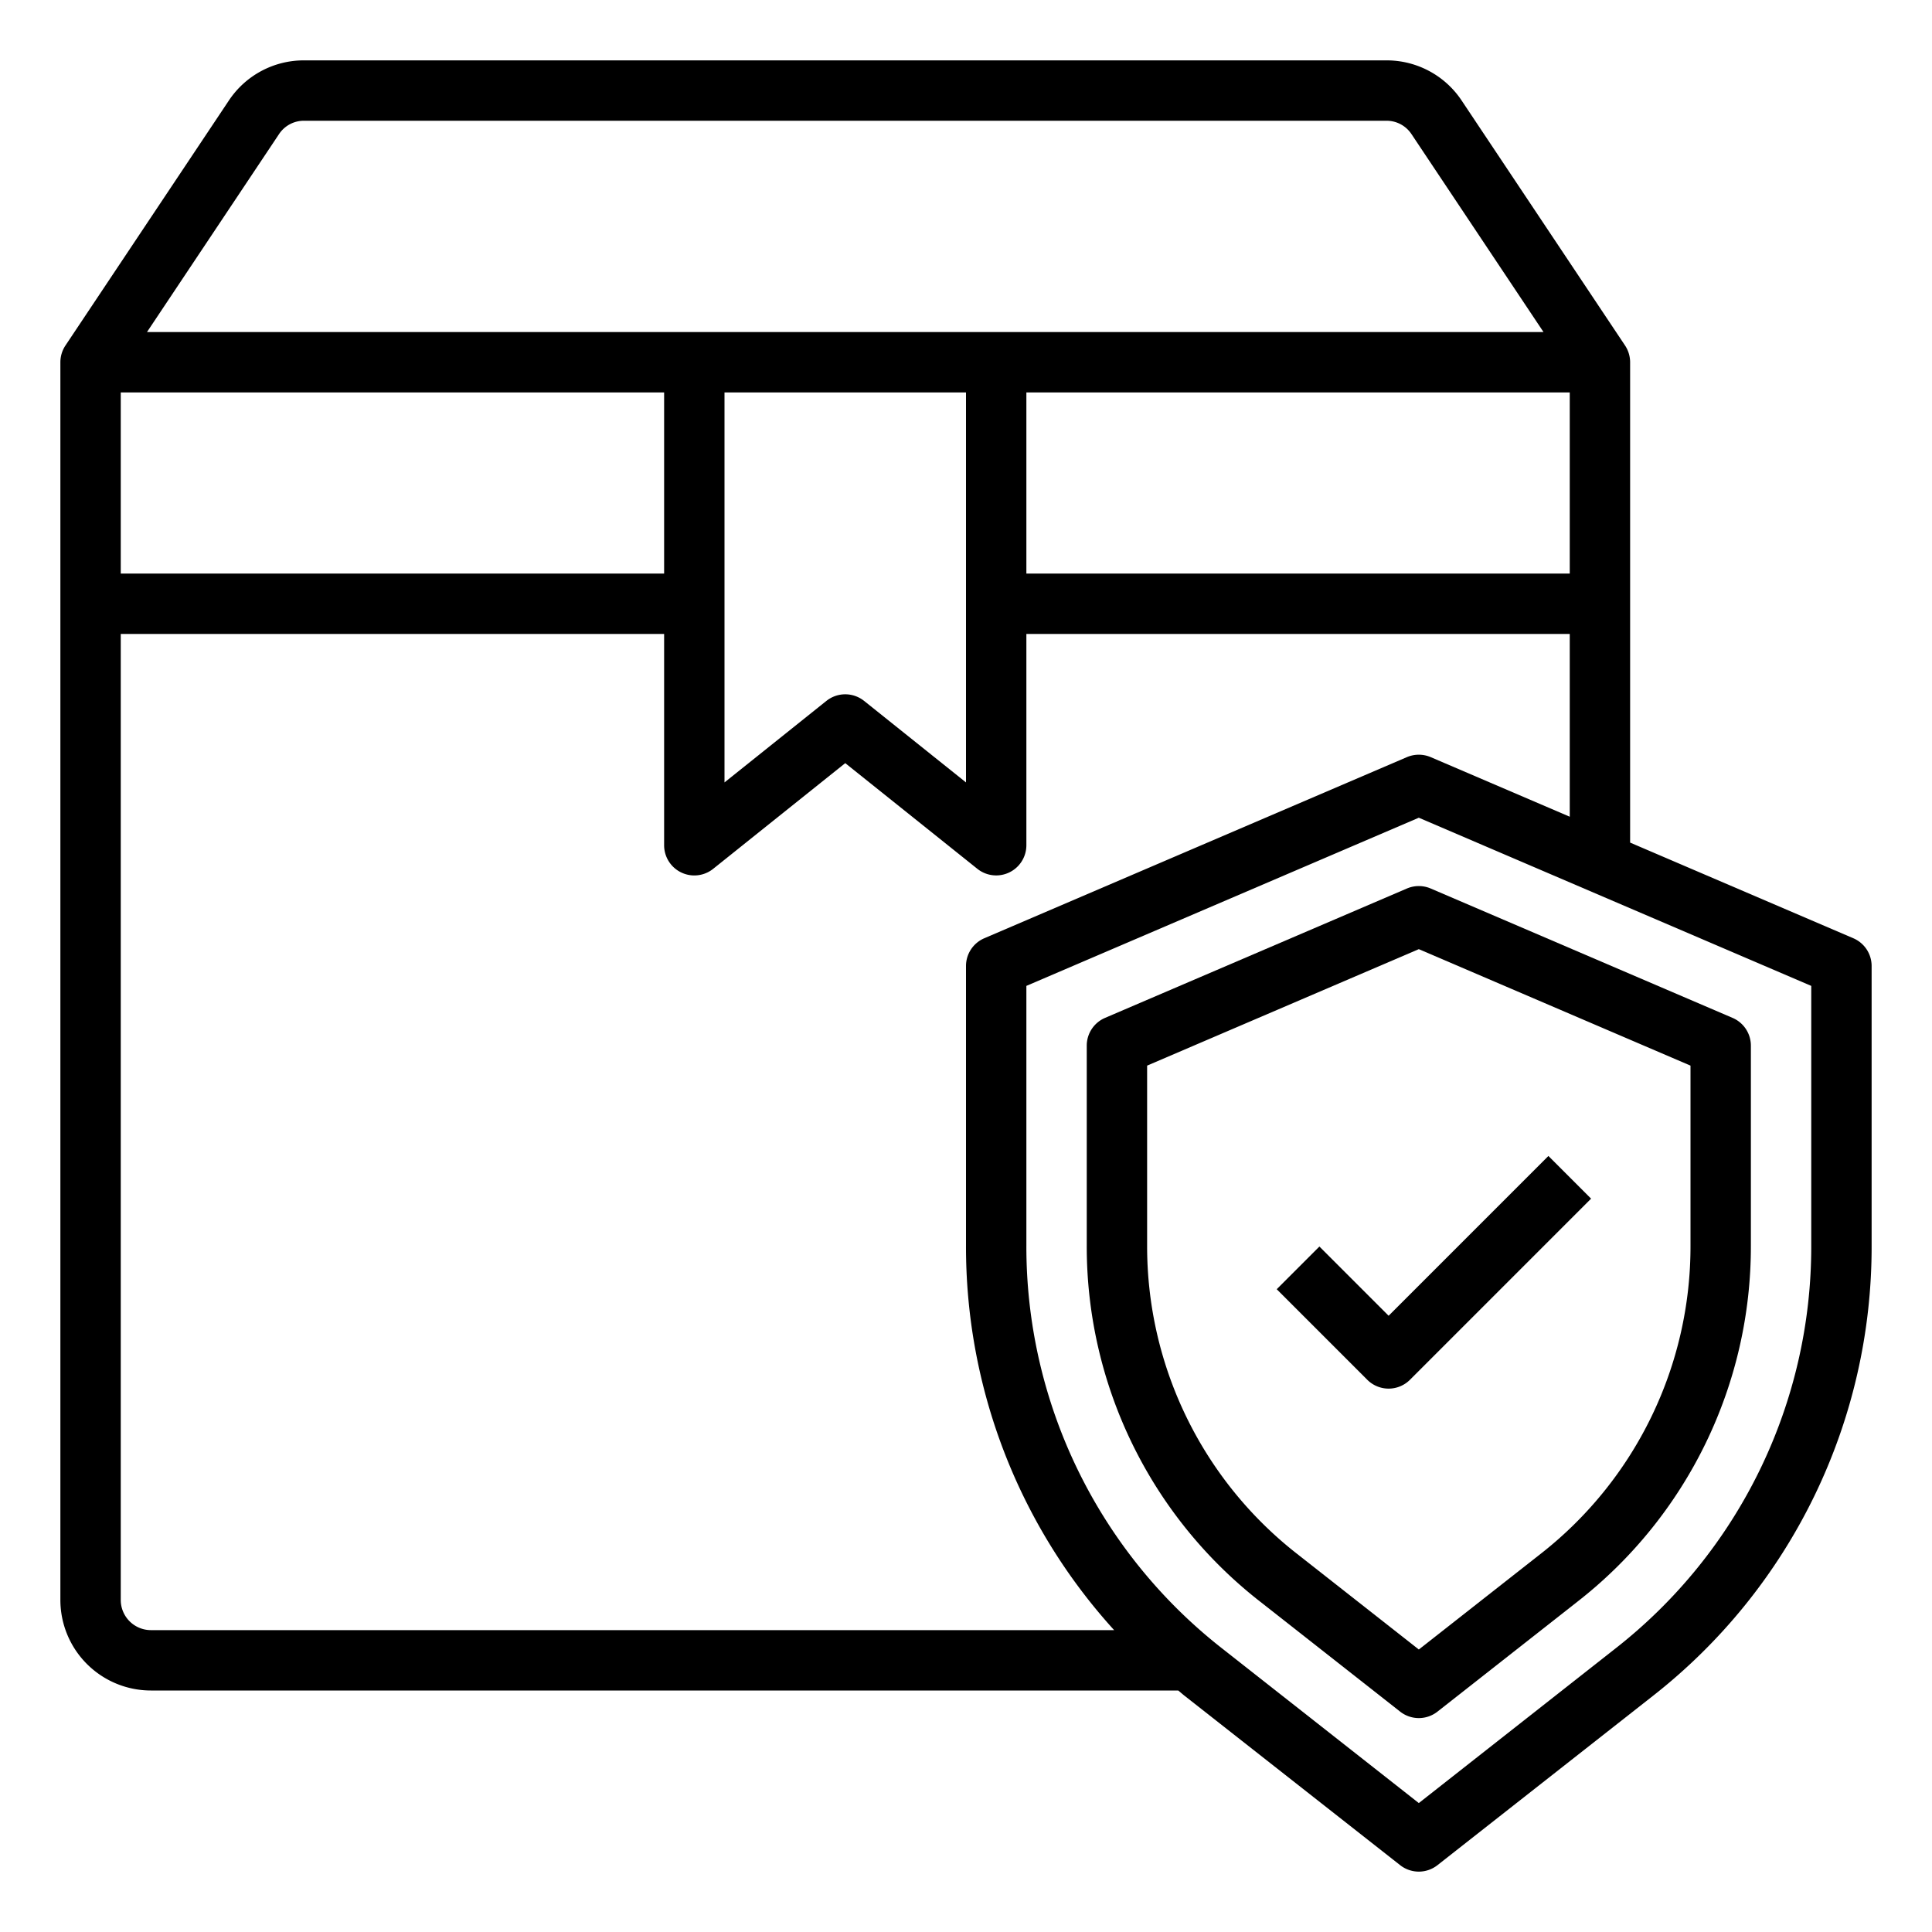 <?xml version="1.0"?>
<svg xmlns="http://www.w3.org/2000/svg" viewBox="0 0 64 64" width="512" height="512"><g id="Box-Package"><path d="M61.394,31.081,54,27.912V12a1.006,1.006,0,0,0-.168-.555L48.424,3.338A2.982,2.982,0,0,0,45.93,2H10.07A2.979,2.979,0,0,0,7.578,3.335l-5.41,8.11A1.006,1.006,0,0,0,2,12V53a3,3,0,0,0,3,3H39.031c.077.063.151.13.23.191l7.121,5.595a1,1,0,0,0,1.236,0l7.121-5.595A18.89,18.89,0,0,0,62,41.251V32A1,1,0,0,0,61.394,31.081ZM22,19H4V13H22Zm2-6h8V25.919l-3.375-2.7a1,1,0,0,0-1.25,0L24,25.919Zm10,0H52v6H34ZM9.244,4.441A.987.987,0,0,1,10.07,4H45.93a.988.988,0,0,1,.828.444L51.131,11H4.869ZM4,53V21H22v7a1,1,0,0,0,1.625.781L28,25.28l4.375,3.5A1,1,0,0,0,34,28V21H52v6.055l-4.606-1.974a1.007,1.007,0,0,0-.788,0l-14,6A1,1,0,0,0,32,32v9.251A18.874,18.874,0,0,0,36.907,54H5A1,1,0,0,1,4,53ZM60,41.251a16.9,16.9,0,0,1-6.5,13.368L47,59.729l-6.5-5.11A16.9,16.9,0,0,1,34,41.251V32.659l13-5.571,13,5.571Z"/><path d="M46.606,29.433l-10,4.286a1,1,0,0,0-.606.919v6.614a14.915,14.915,0,0,0,5.731,11.794L46.382,56.7a1,1,0,0,0,1.236,0l4.65-3.653A14.913,14.913,0,0,0,58,41.252V34.638a1,1,0,0,0-.606-.919l-10-4.286A1,1,0,0,0,46.606,29.433ZM56,35.3v5.955a12.925,12.925,0,0,1-4.969,10.222L47,54.642l-4.032-3.168A12.927,12.927,0,0,1,38,41.252V35.3l9-3.858Z"/><path d="M43.707,41.293l-1.414,1.414,3,3a1,1,0,0,0,1.414,0l6-6-1.414-1.414L46,43.586Z"/></g></svg>
